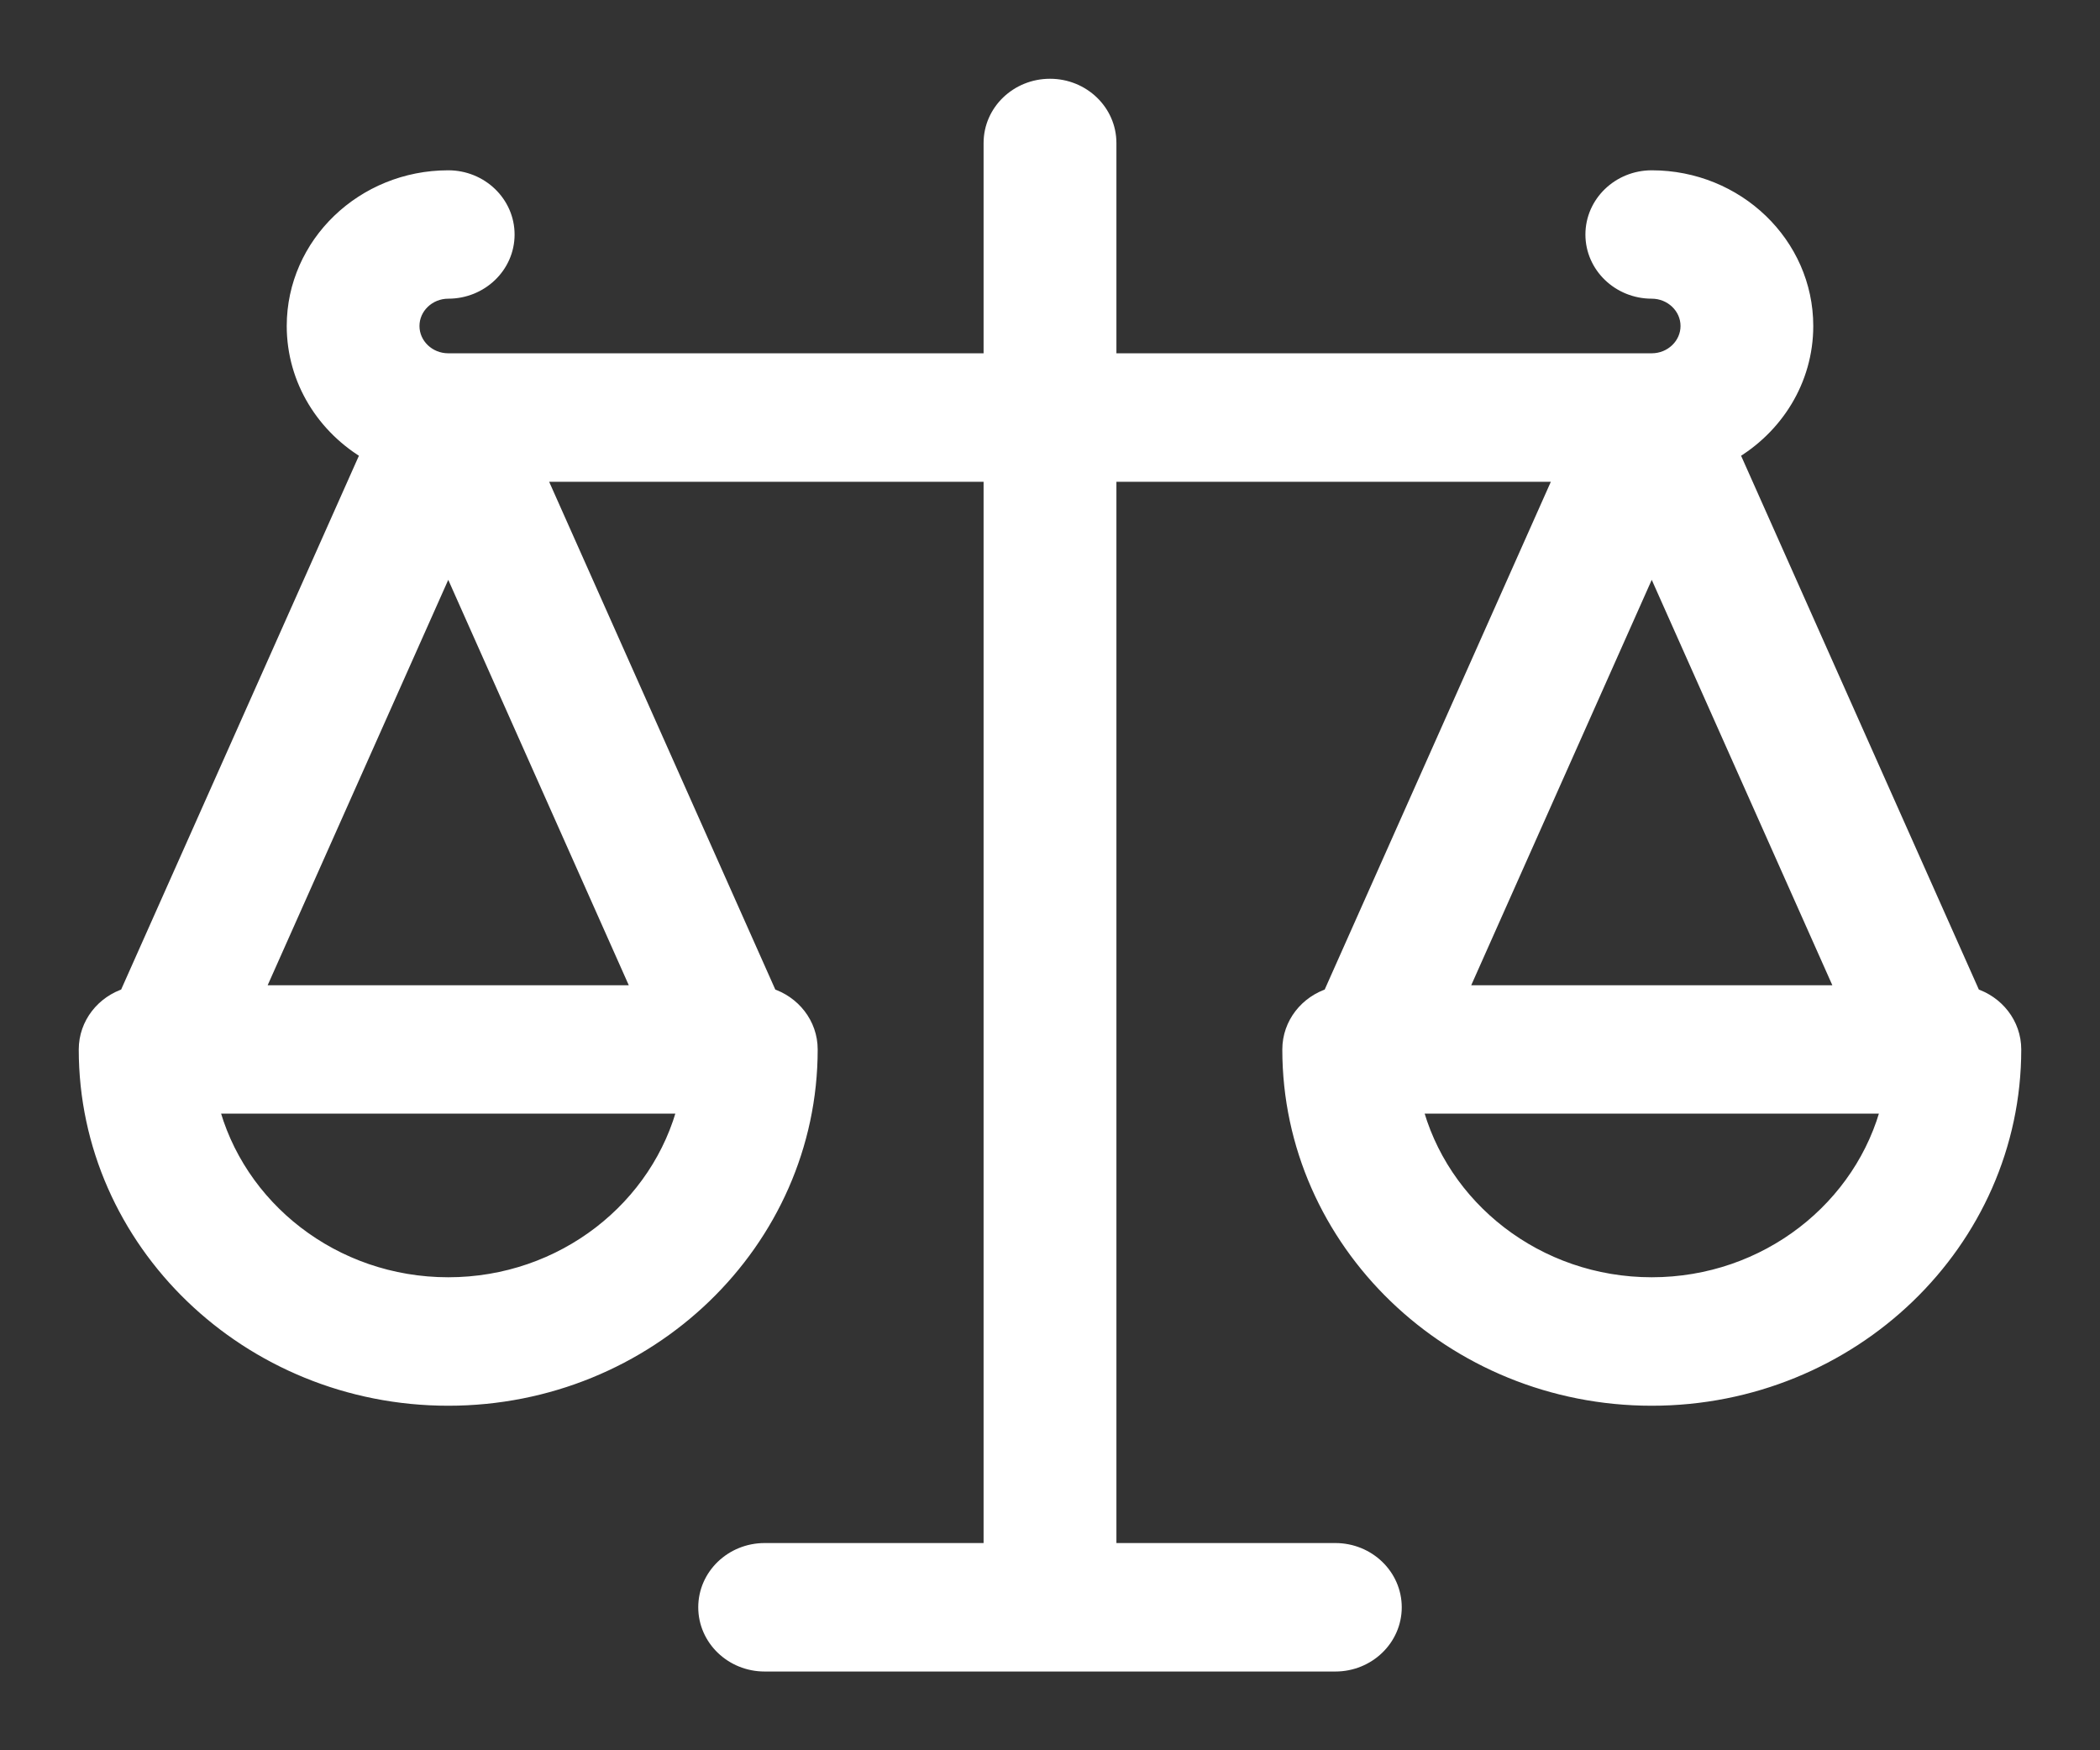 <svg width="24" height="20" viewBox="0 0 24 20" fill="none" xmlns="http://www.w3.org/2000/svg">
<rect x="0" y="0" width="24" height="20" fill="#333333" stroke="none"/>
<path d="M22.542 11.388L19.771 5.168C20.281 4.874 20.623 4.338 20.623 3.725C20.623 2.799 19.84 2.046 18.877 2.046C18.514 2.046 18.219 2.33 18.219 2.68C18.219 3.029 18.514 3.313 18.877 3.313C19.113 3.313 19.306 3.498 19.306 3.725C19.306 3.952 19.113 4.137 18.877 4.137H12.659V1.634C12.659 1.284 12.364 1 12 1C11.636 1 11.341 1.284 11.341 1.634V4.137H5.123C4.886 4.137 4.694 3.952 4.694 3.725C4.694 3.498 4.887 3.313 5.123 3.313C5.486 3.313 5.781 3.03 5.781 2.68C5.781 2.33 5.486 2.046 5.123 2.046C4.16 2.046 3.377 2.799 3.377 3.725C3.377 4.338 3.719 4.874 4.229 5.168L1.458 11.388C1.192 11.47 1 11.709 1 11.992C1 14.181 2.849 15.963 5.123 15.963C7.396 15.963 9.245 14.181 9.245 11.992C9.245 11.709 9.053 11.47 8.787 11.388L6.122 5.405H11.341V17.732H8.739C8.375 17.732 8.08 18.016 8.08 18.366C8.08 18.716 8.375 19 8.739 19H15.261C15.625 19 15.92 18.716 15.92 18.366C15.92 18.016 15.625 17.732 15.261 17.732H12.659V5.405H17.878L15.213 11.388C14.947 11.47 14.755 11.709 14.755 11.992C14.755 14.181 16.604 15.963 18.877 15.963C21.151 15.963 23 14.181 23 11.992C23 11.709 22.808 11.47 22.542 11.388ZM5.123 6.38L7.34 11.358H2.905L5.123 6.38ZM5.123 14.695C3.802 14.695 2.692 13.811 2.395 12.625H7.85C7.553 13.811 6.443 14.695 5.123 14.695ZM21.095 11.358H16.66L18.877 6.38L21.095 11.358ZM18.877 14.695C17.557 14.695 16.447 13.811 16.15 12.625H21.605C21.308 13.811 20.198 14.695 18.877 14.695Z" fill="white" stroke="white" stroke-width="0.2"/>
</svg>
